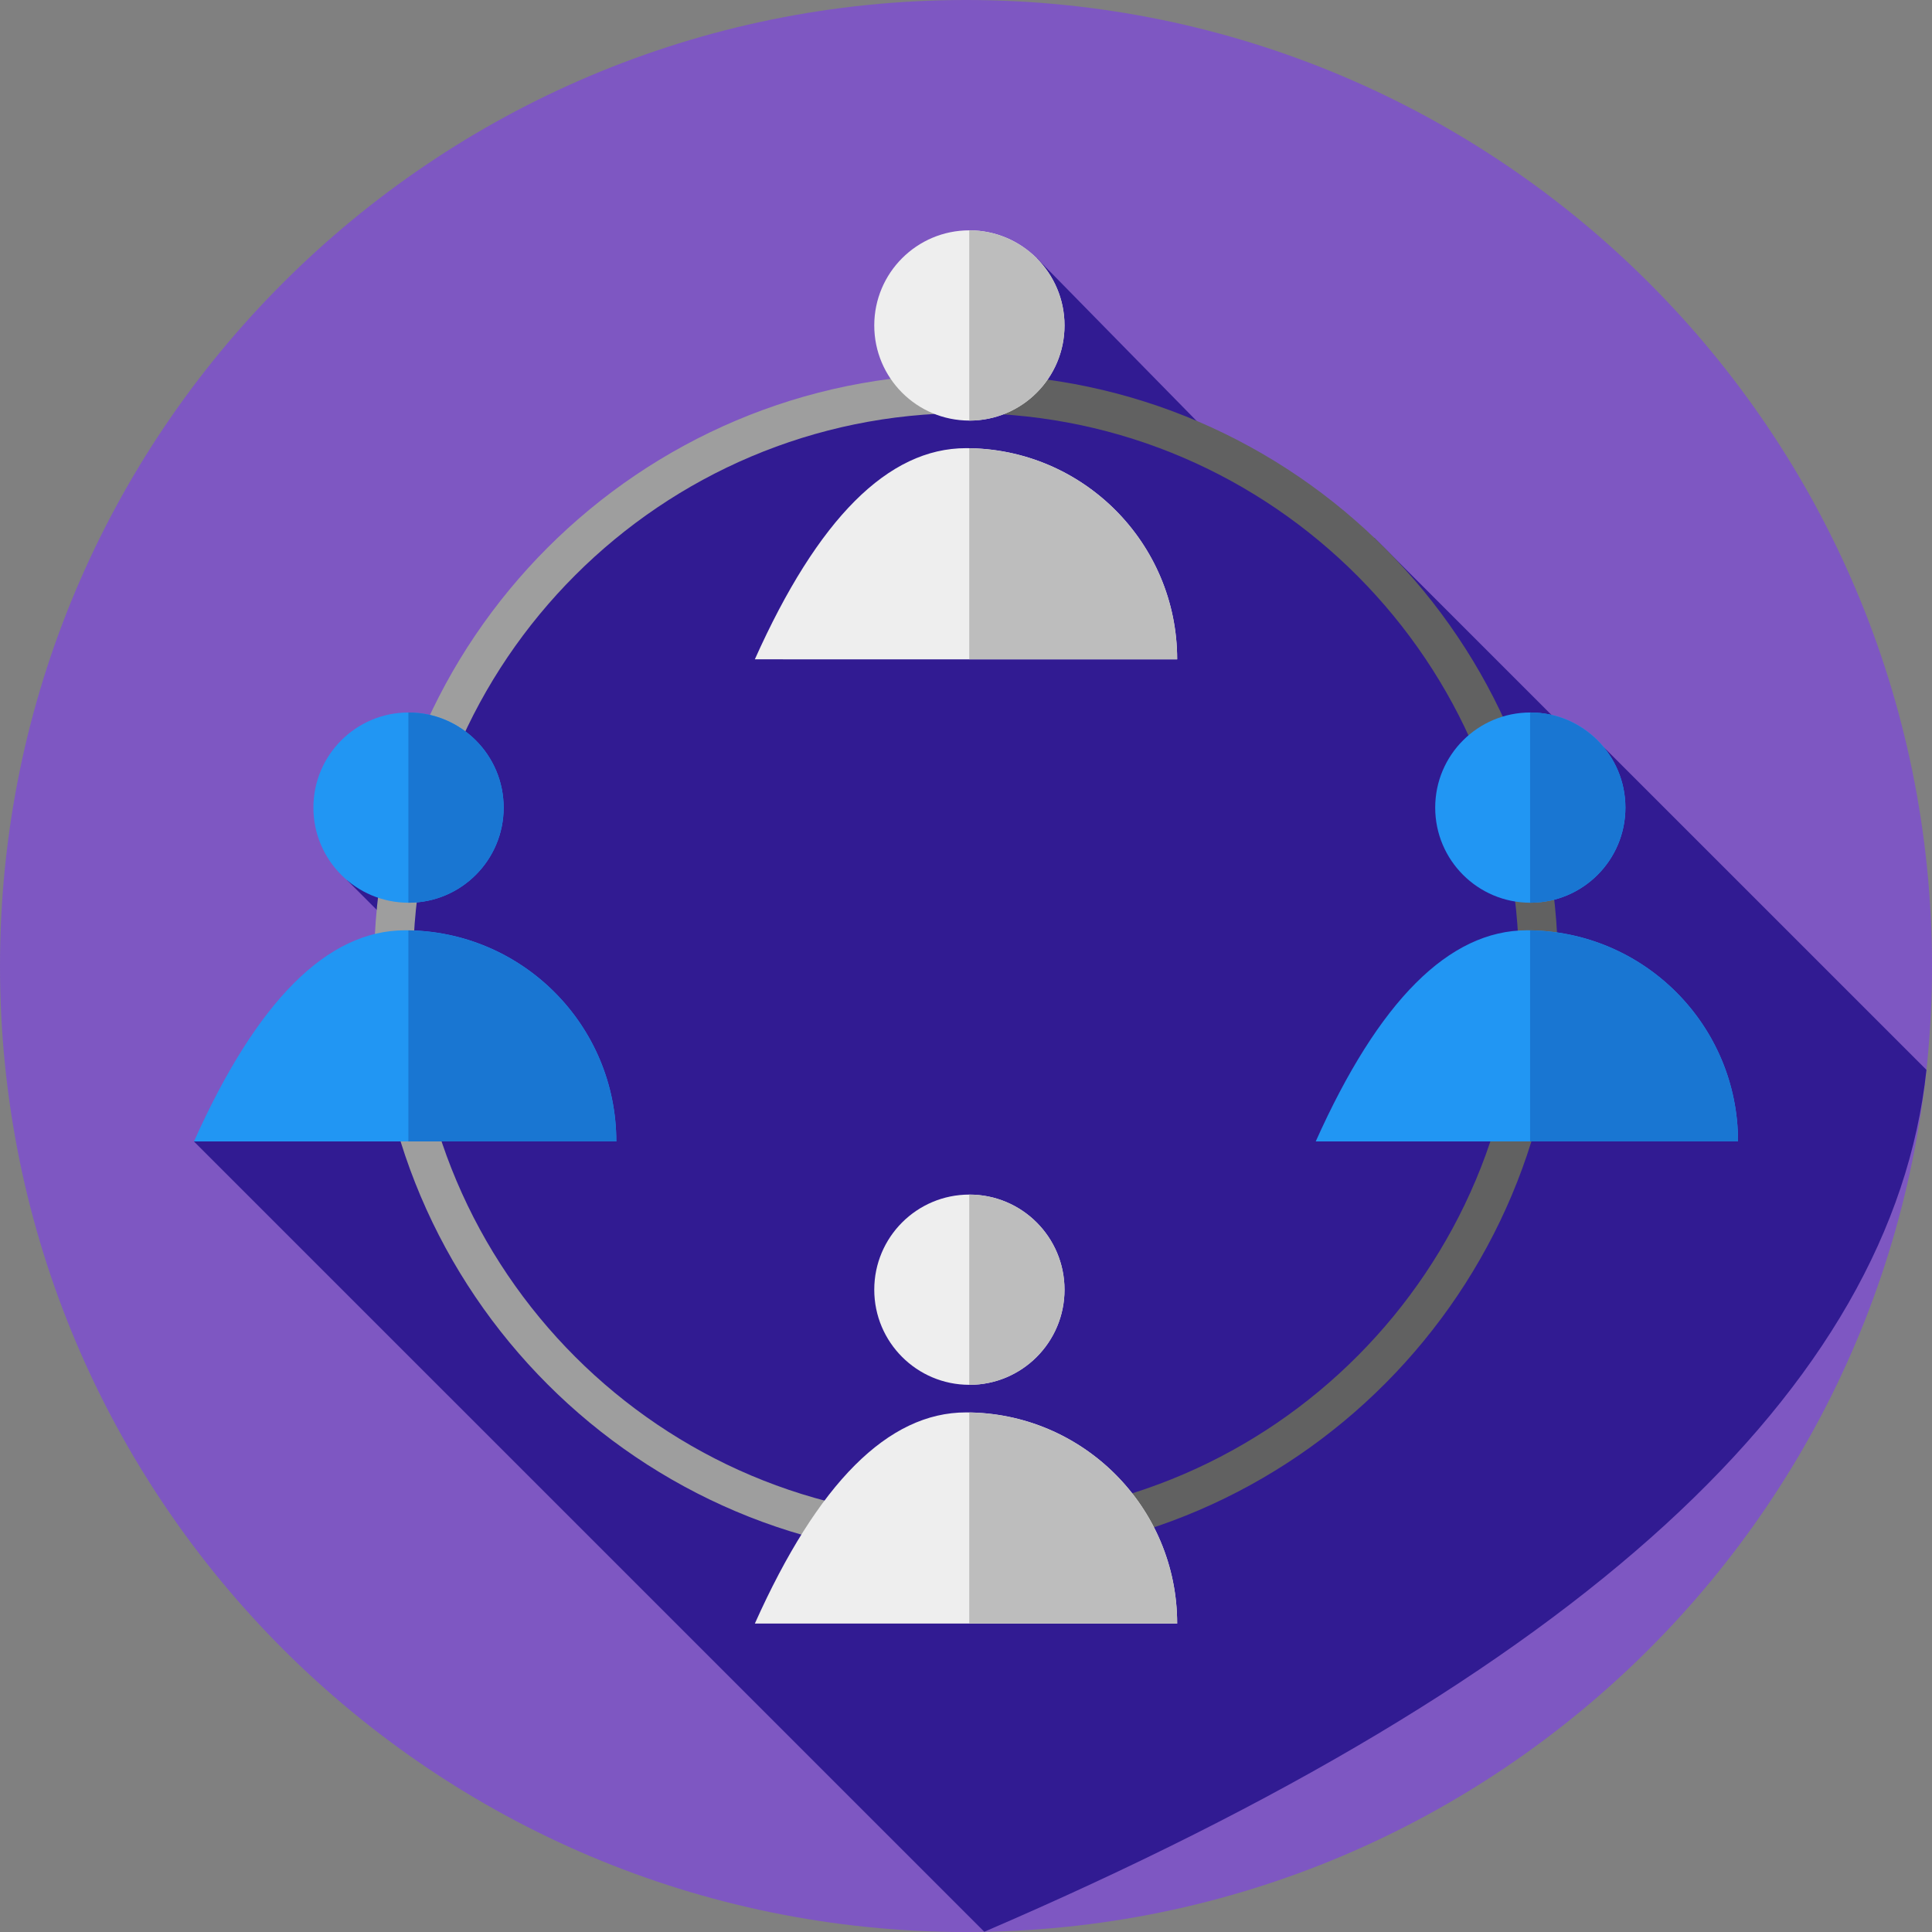 <?xml version="1.0" encoding="UTF-8" standalone="no"?>
<!DOCTYPE svg PUBLIC "-//W3C//DTD SVG 1.1//EN" "http://www.w3.org/Graphics/SVG/1.1/DTD/svg11.dtd">
<svg version="1.1" xmlns="http://www.w3.org/2000/svg" xmlns:xlink="http://www.w3.org/1999/xlink" preserveAspectRatio="xMidYMid meet" viewBox="0 0 640 640" width="640" height="640"><rect x="0" y="0" width="640" height="640" fill="#808080" stroke="none"/><defs><path d="M320 0C143.27 0 0 143.27 0 320C0 496.73 143.27 640 320 640C496.73 640 640 496.73 640 320C640 143.27 496.73 0 320 0Z" id="c2mULI96TN"></path><path d="M638.16 354.4C631.03 347.27 595.39 311.64 531.24 247.49L528.6 251.49L455.35 178.23L428.44 172.1L343.44 85.48L337.58 126.33L229.89 150.87L144.74 236.02L139.35 256.43L115 291.6L151.56 328.15L64.25 378.13L326.06 639.92C522.82 555.3 626.85 460.12 638.16 354.4Z" id="hXRA65Oxu"></path><path d="M321.44 123.92C321.44 125.22 321.44 135.58 321.44 136.87C421.77 137.65 503.16 219.48 503.16 320C503.16 420.52 421.77 502.35 321.44 503.13C321.44 504.42 321.44 514.78 321.44 516.08C428.9 515.3 516.09 427.65 516.09 320C516.09 212.35 428.9 124.7 321.44 123.92Z" id="b1FBC9DNWf"></path><path d="M136.83 320C136.83 219 219 136.84 320 136.84C320.48 136.84 320.96 136.87 321.44 136.87C321.44 135.58 321.44 125.22 321.44 123.93C320.96 123.92 320.48 123.91 320 123.91C211.87 123.91 123.91 211.87 123.91 320C123.91 428.13 211.87 516.09 320 516.09C320.48 516.09 320.96 516.08 321.44 516.07C321.44 514.78 321.44 504.42 321.44 503.13C320.96 503.13 320.48 503.17 320 503.17C219 503.17 136.83 421 136.83 320Z" id="c117ZXTEi6"></path><path d="M320 148.46C358.63 148.46 389.95 179.78 389.95 218.42C380.62 218.41 333.99 218.41 250.05 218.41C270.93 171.78 294.25 148.46 320 148.46Z" id="bWRwW9fNk"></path><path d="M321.08 218.41C362.4 218.41 385.36 218.41 389.95 218.41C389.95 180.14 359.21 149.07 321.08 148.49C321.08 157.81 321.08 181.12 321.08 218.41Z" id="d1rT74Dqs8"></path><path d="M321.12 76.3C303.72 76.3 289.61 90.41 289.61 107.81C289.61 125.21 303.72 139.32 321.12 139.32C338.52 139.32 352.63 125.21 352.63 107.81C352.63 90.41 338.52 76.3 321.12 76.3Z" id="a2gbIGZXMz"></path><path d="M321.08 76.31C321.08 82.61 321.08 133.02 321.08 139.33C321.1 139.33 321.11 139.33 321.13 139.33C338.53 139.33 352.64 125.22 352.64 107.82C352.64 90.42 338.53 76.31 321.13 76.31C321.11 76.31 321.09 76.31 321.08 76.31Z" id="b1GGwav9xd"></path><path d="M320 467.88C358.63 467.88 389.95 499.2 389.95 537.83C380.62 537.83 333.99 537.83 250.05 537.83C270.93 491.2 294.25 467.88 320 467.88Z" id="aUr9NHnn6"></path><path d="M321.08 537.83C362.4 537.83 385.36 537.83 389.95 537.83C389.95 499.56 359.21 468.49 321.08 467.91C321.08 477.23 321.08 500.54 321.08 537.83Z" id="b116LPLuCB"></path><path d="M321.12 395.72C303.72 395.72 289.61 409.83 289.61 427.23C289.61 444.63 303.72 458.74 321.12 458.74C338.52 458.74 352.63 444.63 352.63 427.23C352.63 409.83 338.52 395.72 321.12 395.72Z" id="j2P52SwWIx"></path><path d="M321.08 395.73C321.08 402.03 321.08 452.44 321.08 458.75C321.1 458.75 321.11 458.75 321.13 458.75C338.53 458.75 352.64 444.64 352.64 427.24C352.64 409.84 338.53 395.73 321.13 395.73C321.11 395.73 321.09 395.73 321.08 395.73Z" id="b1rjNhSmrT"></path><path d="M134.2 308.17C172.84 308.17 204.16 339.49 204.16 378.12C194.83 378.12 148.19 378.12 64.25 378.12C85.13 331.49 108.45 308.17 134.2 308.17Z" id="b3EjCzkfM"></path><path d="M135.28 378.12C176.61 378.12 199.56 378.12 204.15 378.12C204.16 339.85 173.41 308.78 135.28 308.2C135.28 317.52 135.28 340.83 135.28 378.12Z" id="b3YQgy7w1"></path><path d="M135.33 236.02C117.93 236.02 103.82 250.13 103.82 267.53C103.82 284.93 117.93 299.04 135.33 299.04C152.73 299.04 166.84 284.93 166.84 267.53C166.84 250.13 152.73 236.02 135.33 236.02Z" id="bcc6zKn0T"></path><path d="M135.28 236.02C135.28 242.32 135.28 292.73 135.28 299.04C135.3 299.04 135.32 299.04 135.33 299.04C152.74 299.04 166.84 284.93 166.84 267.53C166.84 250.13 152.73 236.02 135.33 236.02C135.32 236.02 135.3 236.02 135.28 236.02Z" id="b5rKc0ZX1b"></path><path d="M505.8 308.17C544.43 308.17 575.75 339.49 575.75 378.12C566.42 378.12 519.79 378.12 435.85 378.12C456.73 331.49 480.04 308.17 505.8 308.17Z" id="c8HWmR8Hd"></path><path d="M506.87 378.12C548.2 378.12 571.16 378.12 575.75 378.12C575.75 339.85 545.01 308.78 506.87 308.2C506.87 317.52 506.87 340.83 506.87 378.12Z" id="eAiECCJF1"></path><path d="M506.94 236.02C489.53 236.02 475.43 250.13 475.43 267.53C475.43 284.93 489.53 299.04 506.94 299.04C524.34 299.04 538.44 284.93 538.44 267.53C538.44 250.13 524.34 236.02 506.94 236.02Z" id="a4RHNlyAfQ"></path><path d="M506.87 236.02C506.87 242.32 506.87 292.73 506.87 299.04C506.89 299.04 506.91 299.04 506.93 299.04C524.33 299.04 538.43 284.93 538.43 267.53C538.44 250.13 524.33 236.02 506.93 236.02C506.91 236.02 506.89 236.02 506.87 236.02Z" id="bdPPuFGjS"></path></defs><g><g><g><use xlink:href="#c2mULI96TN" opacity="1" fill="#7e57c2" fill-opacity="1"></use><g><use xlink:href="#c2mULI96TN" opacity="1" fill-opacity="0" stroke="#000000" stroke-width="1" stroke-opacity="0"></use></g></g><g><use xlink:href="#hXRA65Oxu" opacity="1" fill="#311b92" fill-opacity="1"></use><g><use xlink:href="#hXRA65Oxu" opacity="1" fill-opacity="0" stroke="#000000" stroke-width="1" stroke-opacity="0"></use></g></g><g><use xlink:href="#b1FBC9DNWf" opacity="1" fill="#616161" fill-opacity="1"></use><g><use xlink:href="#b1FBC9DNWf" opacity="1" fill-opacity="0" stroke="#000000" stroke-width="1" stroke-opacity="0"></use></g></g><g><use xlink:href="#c117ZXTEi6" opacity="1" fill="#9e9e9e" fill-opacity="1"></use><g><use xlink:href="#c117ZXTEi6" opacity="1" fill-opacity="0" stroke="#000000" stroke-width="1" stroke-opacity="0"></use></g></g><g><use xlink:href="#bWRwW9fNk" opacity="1" fill="#eeeeee" fill-opacity="1"></use><g><use xlink:href="#bWRwW9fNk" opacity="1" fill-opacity="0" stroke="#000000" stroke-width="1" stroke-opacity="0"></use></g></g><g><use xlink:href="#d1rT74Dqs8" opacity="1" fill="#bdbdbd" fill-opacity="1"></use><g><use xlink:href="#d1rT74Dqs8" opacity="1" fill-opacity="0" stroke="#000000" stroke-width="1" stroke-opacity="0"></use></g></g><g><use xlink:href="#a2gbIGZXMz" opacity="1" fill="#eeeeee" fill-opacity="1"></use><g><use xlink:href="#a2gbIGZXMz" opacity="1" fill-opacity="0" stroke="#000000" stroke-width="1" stroke-opacity="0"></use></g></g><g><use xlink:href="#b1GGwav9xd" opacity="1" fill="#bdbdbd" fill-opacity="1"></use><g><use xlink:href="#b1GGwav9xd" opacity="1" fill-opacity="0" stroke="#000000" stroke-width="1" stroke-opacity="0"></use></g></g><g><use xlink:href="#aUr9NHnn6" opacity="1" fill="#eeeeee" fill-opacity="1"></use><g><use xlink:href="#aUr9NHnn6" opacity="1" fill-opacity="0" stroke="#000000" stroke-width="1" stroke-opacity="0"></use></g></g><g><use xlink:href="#b116LPLuCB" opacity="1" fill="#bdbdbd" fill-opacity="1"></use><g><use xlink:href="#b116LPLuCB" opacity="1" fill-opacity="0" stroke="#000000" stroke-width="1" stroke-opacity="0"></use></g></g><g><use xlink:href="#j2P52SwWIx" opacity="1" fill="#eeeeee" fill-opacity="1"></use><g><use xlink:href="#j2P52SwWIx" opacity="1" fill-opacity="0" stroke="#000000" stroke-width="1" stroke-opacity="0"></use></g></g><g><use xlink:href="#b1rjNhSmrT" opacity="1" fill="#bdbdbd" fill-opacity="1"></use><g><use xlink:href="#b1rjNhSmrT" opacity="1" fill-opacity="0" stroke="#000000" stroke-width="1" stroke-opacity="0"></use></g></g><g><use xlink:href="#b3EjCzkfM" opacity="1" fill="#2196f3" fill-opacity="1"></use><g><use xlink:href="#b3EjCzkfM" opacity="1" fill-opacity="0" stroke="#000000" stroke-width="1" stroke-opacity="0"></use></g></g><g><use xlink:href="#b3YQgy7w1" opacity="1" fill="#1976d2" fill-opacity="1"></use><g><use xlink:href="#b3YQgy7w1" opacity="1" fill-opacity="0" stroke="#000000" stroke-width="1" stroke-opacity="0"></use></g></g><g><use xlink:href="#bcc6zKn0T" opacity="1" fill="#2196f3" fill-opacity="1"></use><g><use xlink:href="#bcc6zKn0T" opacity="1" fill-opacity="0" stroke="#000000" stroke-width="1" stroke-opacity="0"></use></g></g><g><use xlink:href="#b5rKc0ZX1b" opacity="1" fill="#1976d2" fill-opacity="1"></use><g><use xlink:href="#b5rKc0ZX1b" opacity="1" fill-opacity="0" stroke="#000000" stroke-width="1" stroke-opacity="0"></use></g></g><g><use xlink:href="#c8HWmR8Hd" opacity="1" fill="#2196f3" fill-opacity="1"></use><g><use xlink:href="#c8HWmR8Hd" opacity="1" fill-opacity="0" stroke="#000000" stroke-width="1" stroke-opacity="0"></use></g></g><g><use xlink:href="#eAiECCJF1" opacity="1" fill="#1976d2" fill-opacity="1"></use><g><use xlink:href="#eAiECCJF1" opacity="1" fill-opacity="0" stroke="#000000" stroke-width="1" stroke-opacity="0"></use></g></g><g><use xlink:href="#a4RHNlyAfQ" opacity="1" fill="#2196f3" fill-opacity="1"></use><g><use xlink:href="#a4RHNlyAfQ" opacity="1" fill-opacity="0" stroke="#000000" stroke-width="1" stroke-opacity="0"></use></g></g><g><use xlink:href="#bdPPuFGjS" opacity="1" fill="#1976d2" fill-opacity="1"></use><g><use xlink:href="#bdPPuFGjS" opacity="1" fill-opacity="0" stroke="#000000" stroke-width="1" stroke-opacity="0"></use></g></g></g></g></svg>